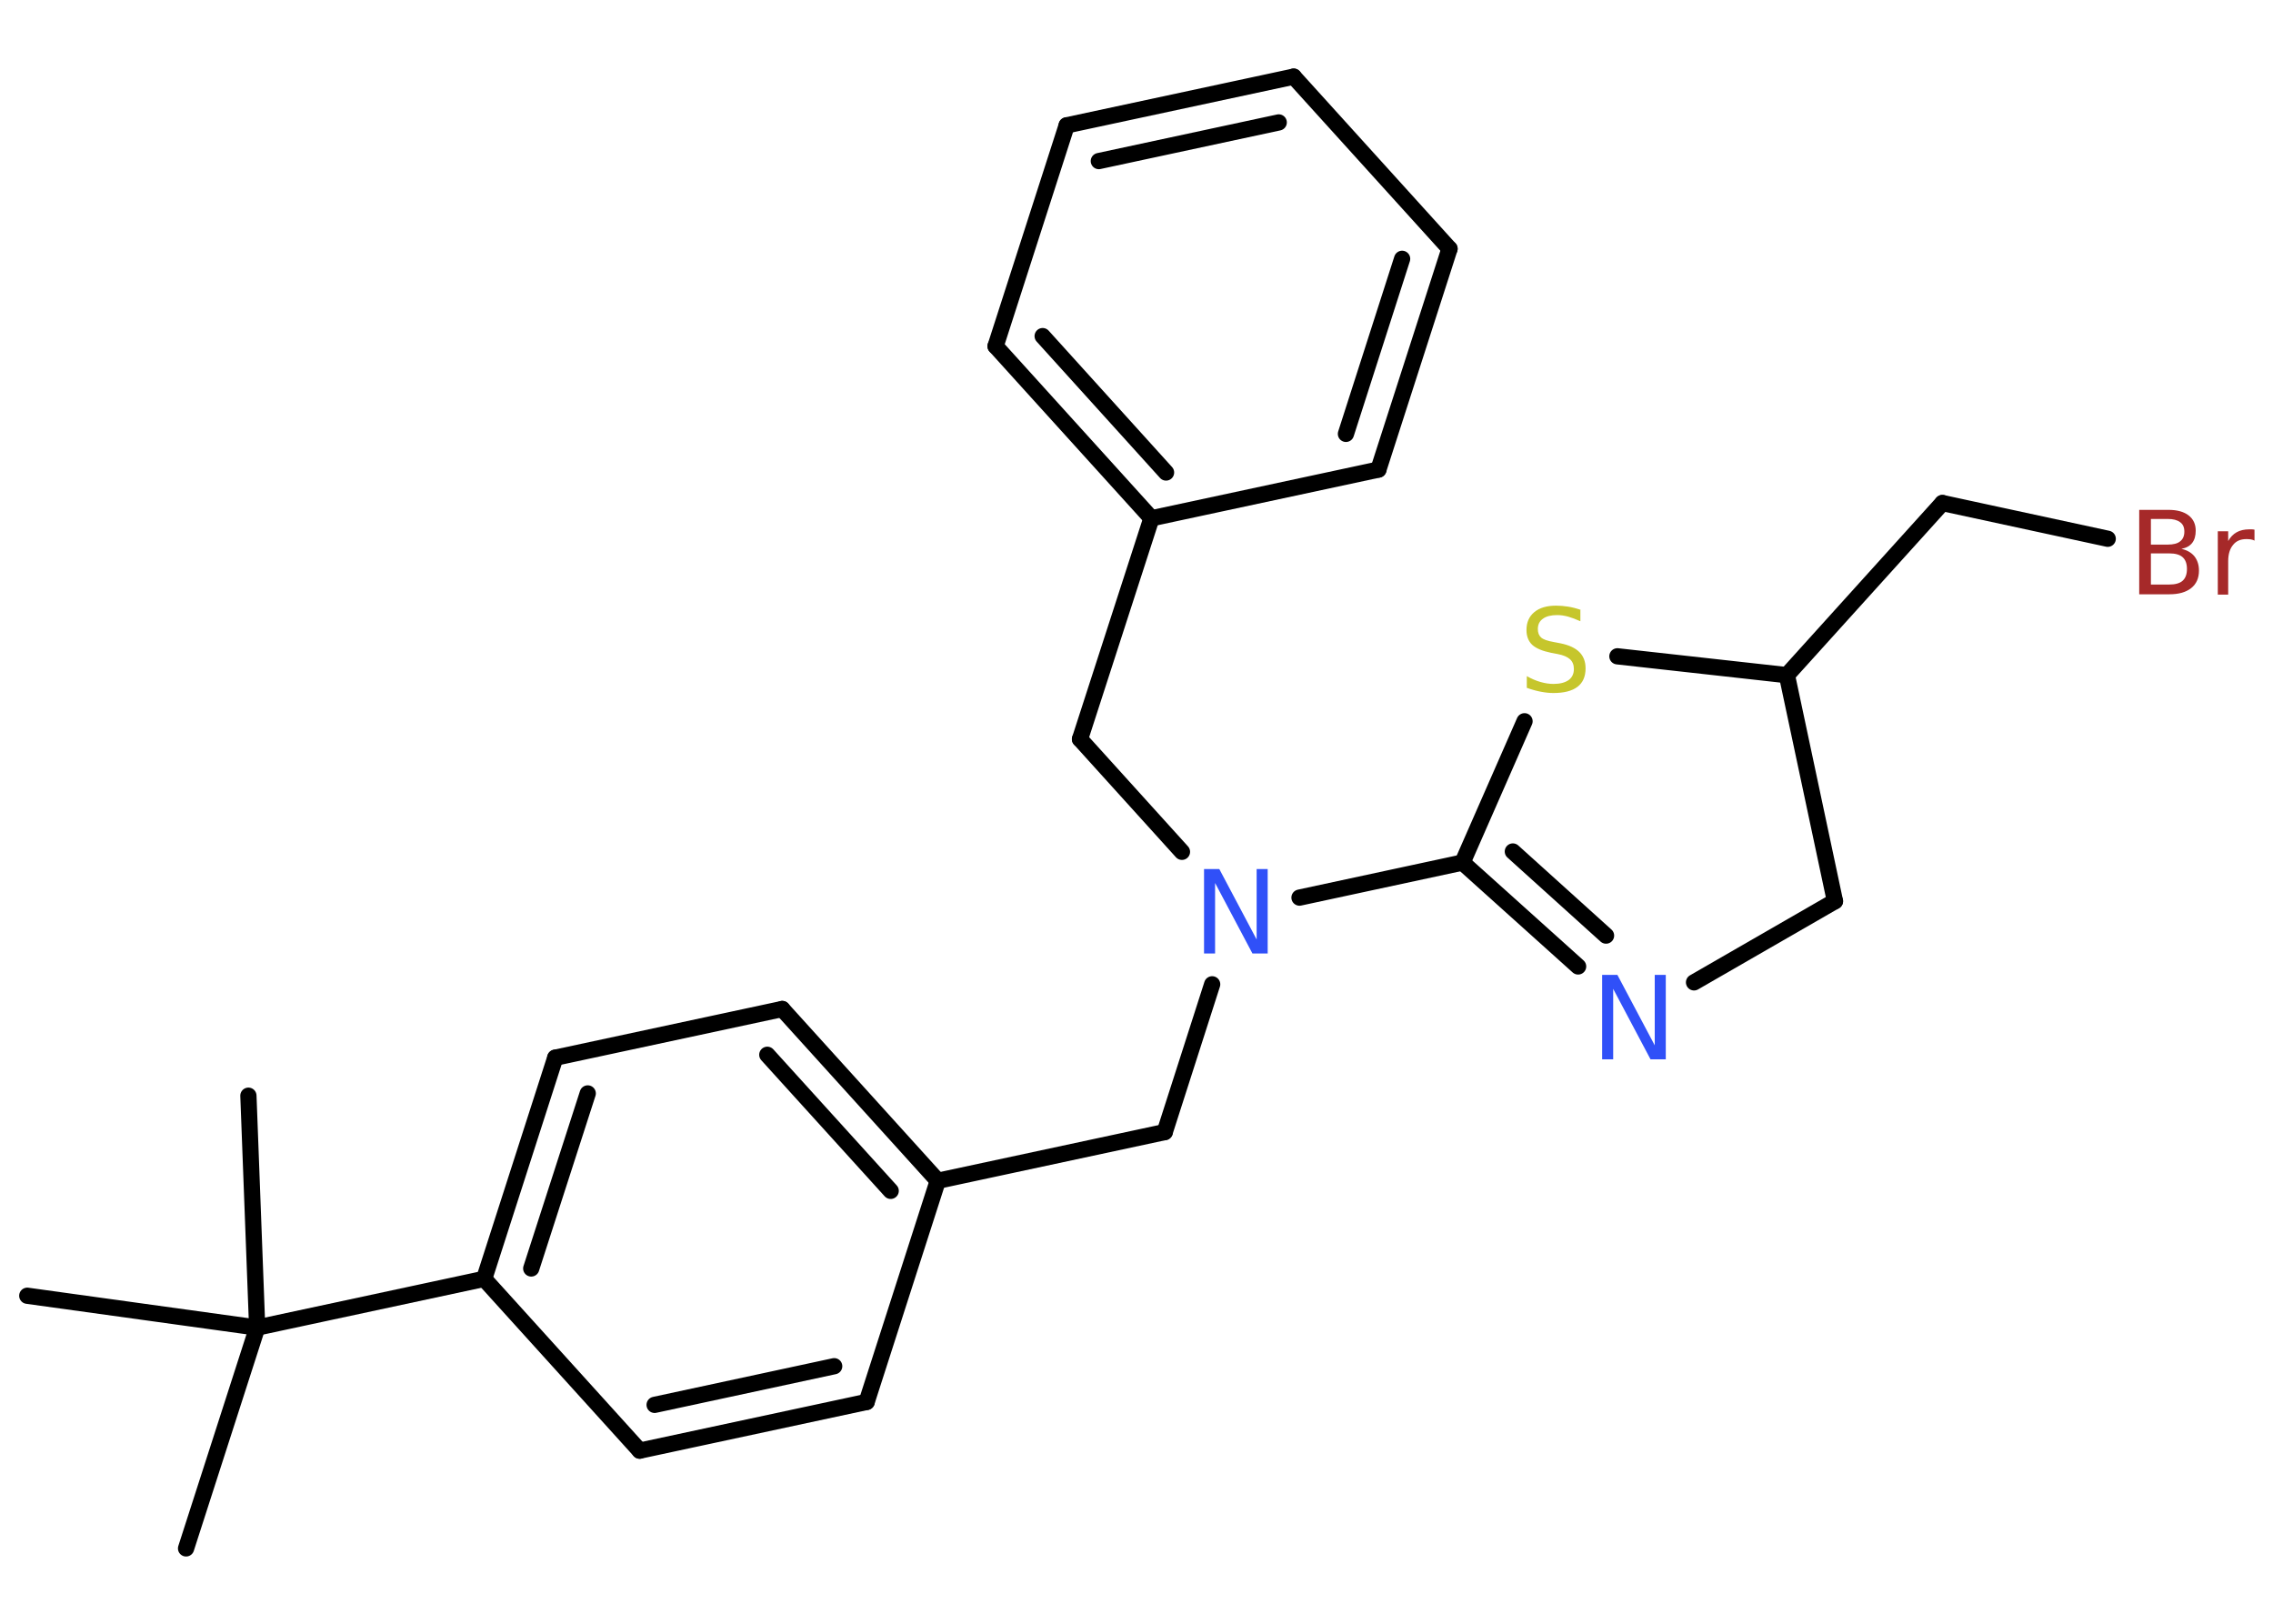 <?xml version='1.0' encoding='UTF-8'?>
<!DOCTYPE svg PUBLIC "-//W3C//DTD SVG 1.1//EN" "http://www.w3.org/Graphics/SVG/1.1/DTD/svg11.dtd">
<svg version='1.2' xmlns='http://www.w3.org/2000/svg' xmlns:xlink='http://www.w3.org/1999/xlink' width='70.0mm' height='50.0mm' viewBox='0 0 70.0 50.0'>
  <desc>Generated by the Chemistry Development Kit (http://github.com/cdk)</desc>
  <g stroke-linecap='round' stroke-linejoin='round' stroke='#000000' stroke-width='.5' fill='#3050F8'>
    <rect x='.0' y='.0' width='70.0' height='50.0' fill='#FFFFFF' stroke='none'/>
    <g id='mol1' class='mol'>
      <line id='mol1bnd1' class='bond' x1='5.73' y1='47.68' x2='7.92' y2='40.88'/>
      <line id='mol1bnd2' class='bond' x1='7.92' y1='40.88' x2='7.65' y2='33.74'/>
      <line id='mol1bnd3' class='bond' x1='7.92' y1='40.88' x2='.84' y2='39.9'/>
      <line id='mol1bnd4' class='bond' x1='7.92' y1='40.88' x2='14.91' y2='39.38'/>
      <g id='mol1bnd5' class='bond'>
        <line x1='17.1' y1='32.57' x2='14.91' y2='39.38'/>
        <line x1='18.1' y1='33.67' x2='16.36' y2='39.06'/>
      </g>
      <line id='mol1bnd6' class='bond' x1='17.1' y1='32.57' x2='24.09' y2='31.07'/>
      <g id='mol1bnd7' class='bond'>
        <line x1='28.88' y1='36.36' x2='24.09' y2='31.07'/>
        <line x1='27.43' y1='36.67' x2='23.63' y2='32.48'/>
      </g>
      <line id='mol1bnd8' class='bond' x1='28.88' y1='36.36' x2='35.87' y2='34.86'/>
      <line id='mol1bnd9' class='bond' x1='35.87' y1='34.86' x2='37.33' y2='30.31'/>
      <line id='mol1bnd10' class='bond' x1='36.4' y1='26.23' x2='33.26' y2='22.76'/>
      <line id='mol1bnd11' class='bond' x1='33.26' y1='22.76' x2='35.46' y2='15.96'/>
      <g id='mol1bnd12' class='bond'>
        <line x1='30.66' y1='10.66' x2='35.46' y2='15.96'/>
        <line x1='32.11' y1='10.35' x2='35.91' y2='14.55'/>
      </g>
      <line id='mol1bnd13' class='bond' x1='30.66' y1='10.66' x2='32.85' y2='3.86'/>
      <g id='mol1bnd14' class='bond'>
        <line x1='39.84' y1='2.36' x2='32.85' y2='3.86'/>
        <line x1='39.38' y1='3.77' x2='33.84' y2='4.96'/>
      </g>
      <line id='mol1bnd15' class='bond' x1='39.84' y1='2.36' x2='44.64' y2='7.66'/>
      <g id='mol1bnd16' class='bond'>
        <line x1='42.45' y1='14.46' x2='44.64' y2='7.66'/>
        <line x1='41.45' y1='13.36' x2='43.18' y2='7.97'/>
      </g>
      <line id='mol1bnd17' class='bond' x1='35.46' y1='15.96' x2='42.45' y2='14.46'/>
      <line id='mol1bnd18' class='bond' x1='40.02' y1='27.64' x2='45.04' y2='26.56'/>
      <g id='mol1bnd19' class='bond'>
        <line x1='45.04' y1='26.56' x2='48.6' y2='29.76'/>
        <line x1='46.59' y1='26.22' x2='49.46' y2='28.81'/>
      </g>
      <line id='mol1bnd20' class='bond' x1='52.17' y1='30.25' x2='56.51' y2='27.75'/>
      <line id='mol1bnd21' class='bond' x1='56.51' y1='27.75' x2='55.03' y2='20.79'/>
      <line id='mol1bnd22' class='bond' x1='55.03' y1='20.79' x2='59.82' y2='15.49'/>
      <line id='mol1bnd23' class='bond' x1='59.82' y1='15.49' x2='64.91' y2='16.59'/>
      <line id='mol1bnd24' class='bond' x1='55.03' y1='20.79' x2='49.81' y2='20.21'/>
      <line id='mol1bnd25' class='bond' x1='45.04' y1='26.56' x2='46.95' y2='22.21'/>
      <line id='mol1bnd26' class='bond' x1='28.88' y1='36.36' x2='26.69' y2='43.17'/>
      <g id='mol1bnd27' class='bond'>
        <line x1='19.7' y1='44.67' x2='26.69' y2='43.17'/>
        <line x1='20.16' y1='43.26' x2='25.69' y2='42.07'/>
      </g>
      <line id='mol1bnd28' class='bond' x1='14.91' y1='39.38' x2='19.7' y2='44.67'/>
      <path id='mol1atm10' class='atom' d='M37.08 26.76h.47l1.15 2.17v-2.17h.34v2.6h-.47l-1.15 -2.17v2.17h-.34v-2.6z' stroke='none'/>
      <path id='mol1atm19' class='atom' d='M49.34 30.02h.47l1.15 2.17v-2.17h.34v2.6h-.47l-1.15 -2.17v2.17h-.34v-2.6z' stroke='none'/>
      <path id='mol1atm23' class='atom' d='M66.24 17.05v.95h.56q.29 .0 .42 -.12q.13 -.12 .13 -.36q.0 -.24 -.13 -.36q-.13 -.12 -.42 -.12h-.56zM66.24 15.99v.78h.52q.26 .0 .38 -.1q.13 -.1 .13 -.3q.0 -.2 -.13 -.29q-.13 -.1 -.38 -.1h-.52zM65.89 15.7h.89q.4 .0 .62 .17q.22 .17 .22 .47q.0 .24 -.11 .38q-.11 .14 -.33 .18q.26 .06 .4 .23q.14 .18 .14 .44q.0 .35 -.24 .54q-.24 .19 -.67 .19h-.93v-2.6zM69.44 16.65q-.06 -.03 -.12 -.04q-.06 -.01 -.14 -.01q-.27 .0 -.41 .18q-.15 .18 -.15 .5v1.03h-.32v-1.95h.32v.3q.1 -.18 .26 -.27q.16 -.09 .39 -.09q.03 .0 .07 .0q.04 .0 .09 .01v.33z' stroke='none' fill='#A62929'/>
      <path id='mol1atm24' class='atom' d='M48.67 18.79v.34q-.2 -.09 -.37 -.14q-.18 -.05 -.34 -.05q-.29 .0 -.44 .11q-.16 .11 -.16 .32q.0 .17 .1 .26q.1 .09 .39 .14l.21 .04q.39 .08 .58 .27q.19 .19 .19 .5q.0 .38 -.25 .57q-.25 .19 -.74 .19q-.18 .0 -.39 -.04q-.21 -.04 -.43 -.12v-.36q.21 .12 .42 .18q.21 .06 .4 .06q.3 .0 .47 -.12q.16 -.12 .16 -.34q.0 -.19 -.12 -.3q-.12 -.11 -.38 -.16l-.21 -.04q-.39 -.08 -.57 -.24q-.18 -.17 -.18 -.46q.0 -.35 .24 -.55q.24 -.2 .67 -.2q.18 .0 .37 .03q.19 .03 .39 .1z' stroke='none' fill='#C6C62C'/>
    </g>
  </g>
</svg>
